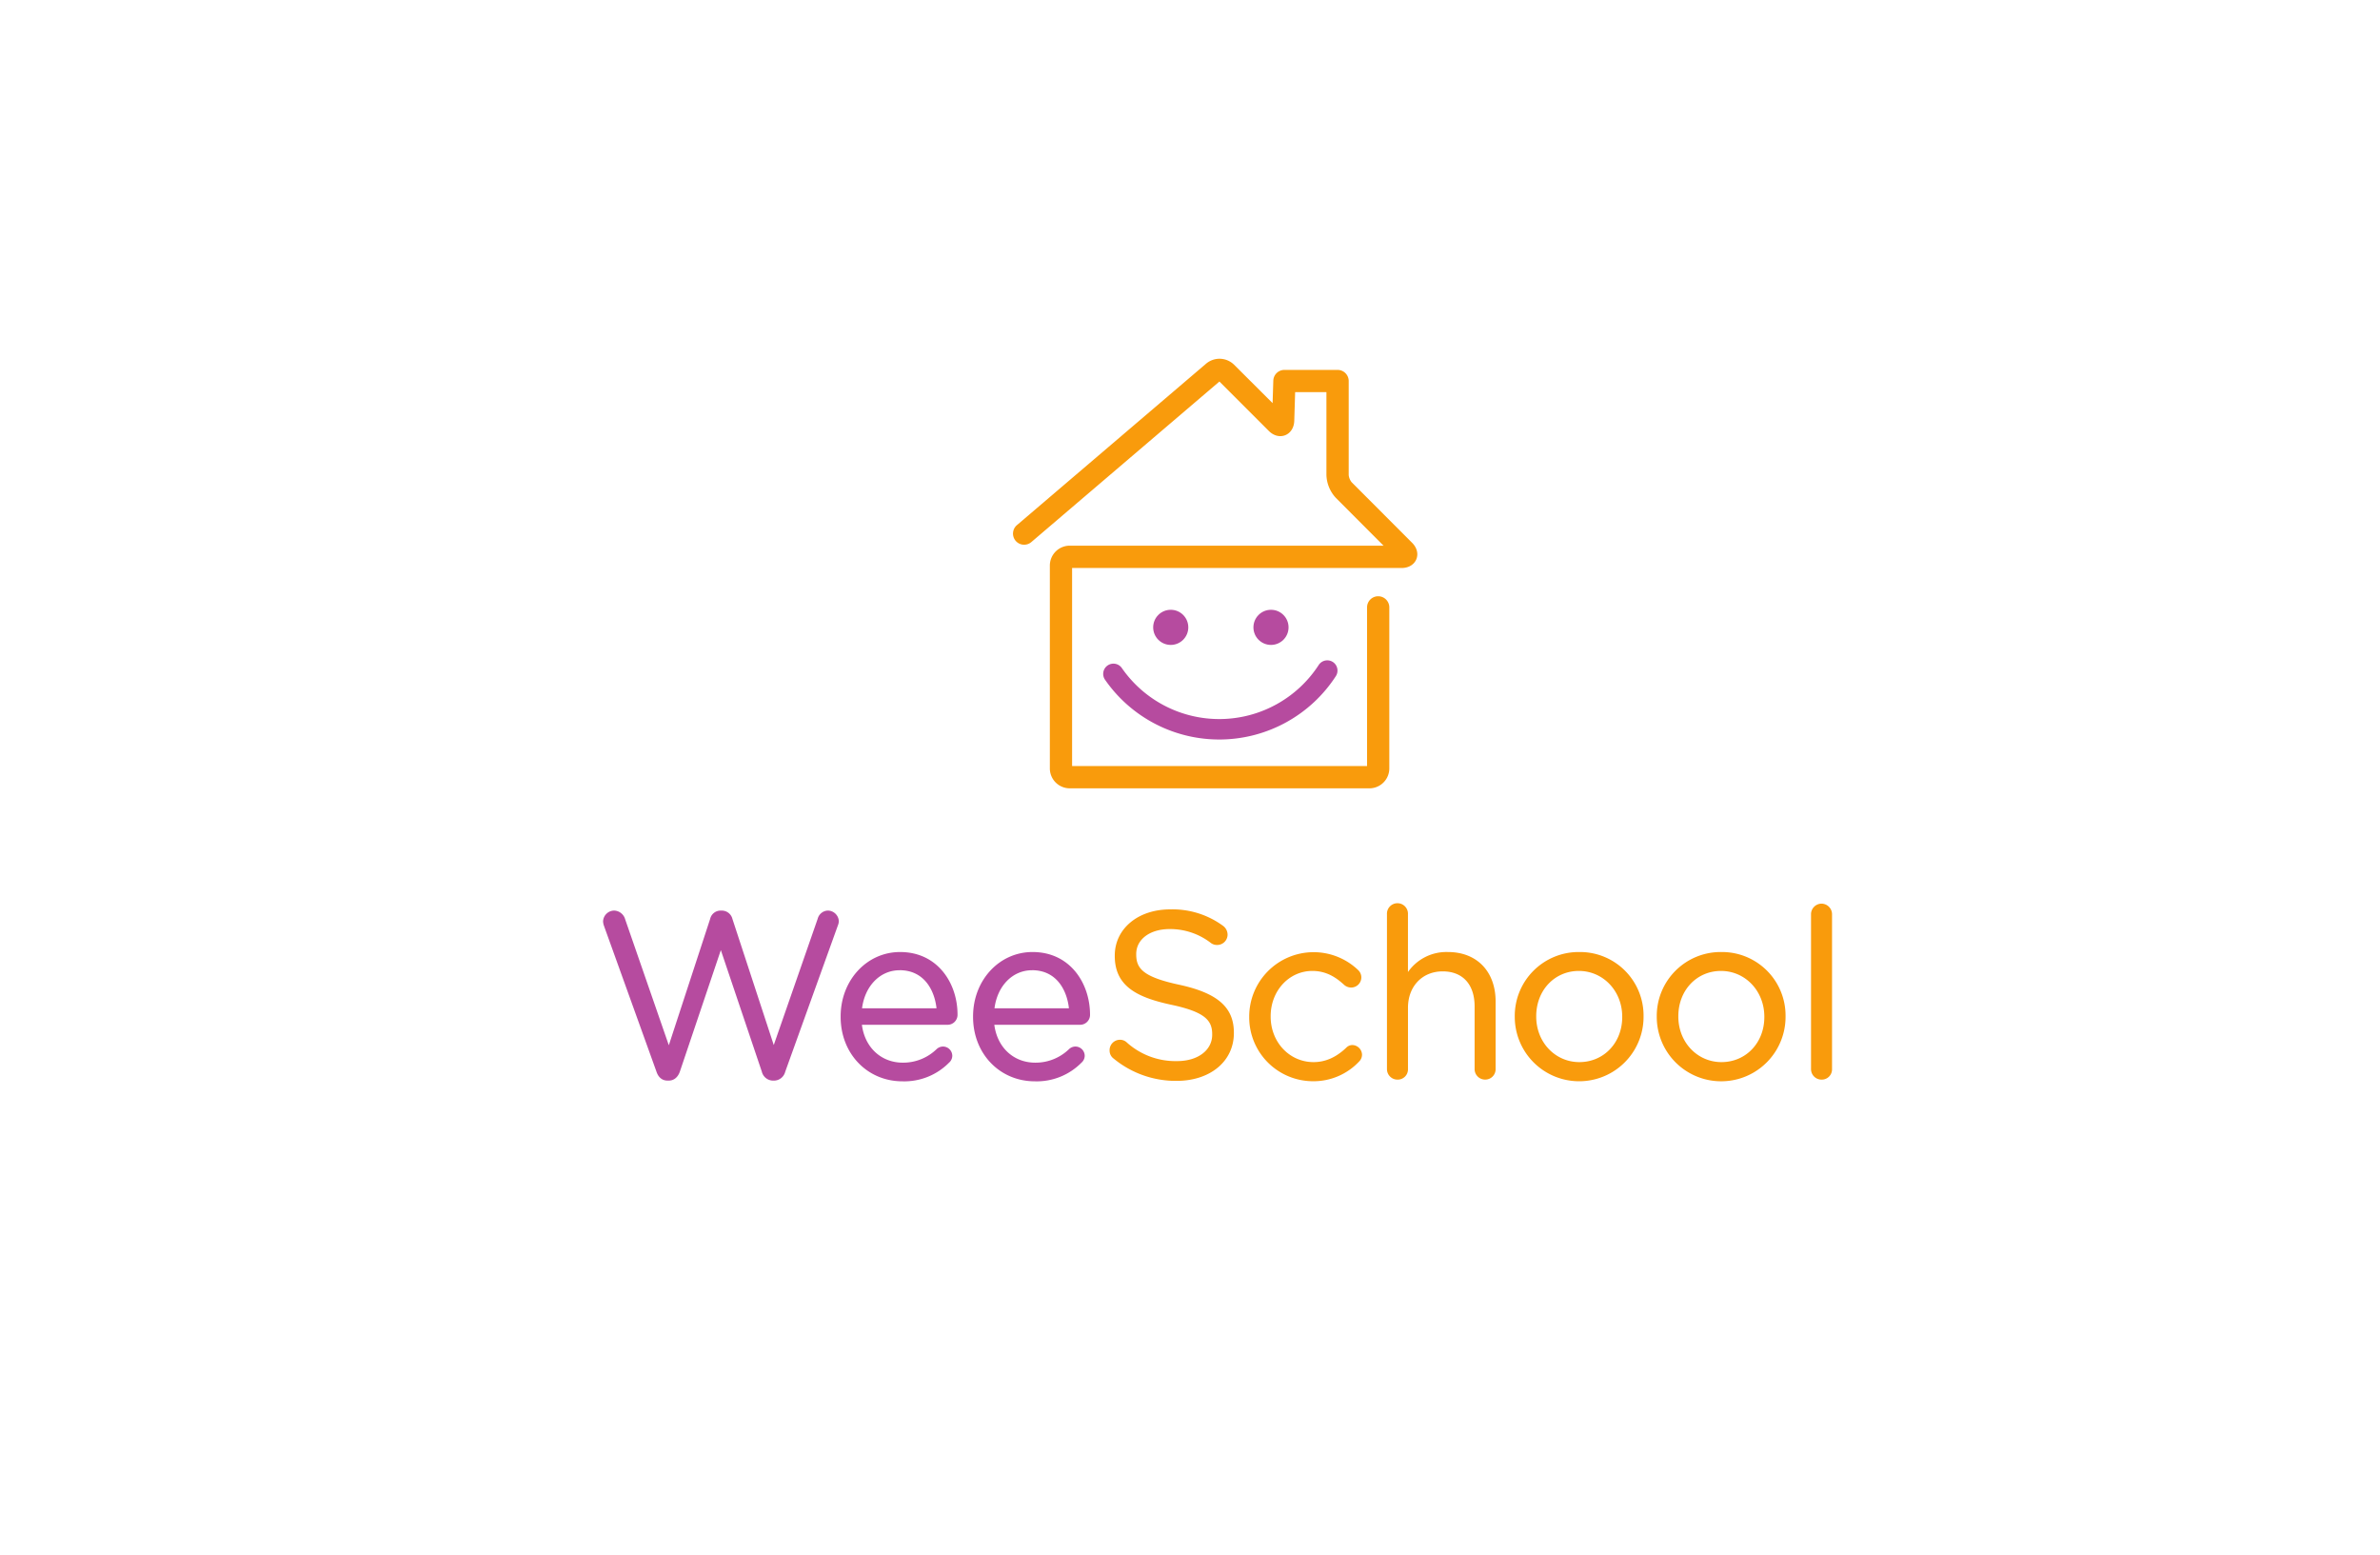 <svg id="icon" xmlns="http://www.w3.org/2000/svg" viewBox="0 0 813.08 531.05"><defs><style>.cls-1{fill:#f99b0c;}.cls-2{fill:#b64b9f;}</style></defs><title>Artboard 2</title><g id="icon-2" data-name="icon"><path class="cls-1" d="M482.4,185.37,461.76,164.7a4.73,4.73,0,0,1-1-2.43V130.14a3.8,3.8,0,0,0-3.8-3.8H438.78A3.8,3.8,0,0,0,435,130l-.24,7.69L421.6,124.57a7.1,7.1,0,0,0-9.55-.37l-64.56,55.09a3.8,3.8,0,1,0,4.93,5.78l64.17-54.76,16.87,16.87c3.53,3.53,8.54,1.52,8.7-3.45l.3-9.79h10.69v28.32a12,12,0,0,0,3.23,7.8l16.28,16.31H365.46a6.8,6.8,0,0,0-6.8,6.8v69.28a6.8,6.8,0,0,0,6.8,6.8H467.83a6.8,6.8,0,0,0,6.8-6.8v-55a3.8,3.8,0,0,0-7.6,0v54.19H366.26V194H478.83C483.88,194,486,188.94,482.4,185.37Z"/><circle class="cls-2" cx="434.21" cy="214.27" r="6"/><circle class="cls-2" cx="399.96" cy="214.27" r="6"/><path class="cls-2" d="M455.36,226.11a3.5,3.5,0,0,0-4.84,1,40.49,40.49,0,0,1-67.2,1.15,3.5,3.5,0,1,0-5.74,4,47.49,47.49,0,0,0,78.8-1.35A3.5,3.5,0,0,0,455.36,226.11Z"/></g><path class="cls-2" d="M282.86,311a3.73,3.73,0,0,0-3.52,2.82l-15,43.11-14.13-43.1a3.73,3.73,0,0,0-3.6-2.82h-.4a3.65,3.65,0,0,0-3.6,2.83L228.49,357,213.58,314a4.06,4.06,0,0,0-3.76-3,3.84,3.84,0,0,0-3.79,3.71,5,5,0,0,0,.34,1.59l.49-.15-.49.16L224.26,366c.66,2,2,3.07,3.76,3.07h.48c1.71,0,3.08-1.11,3.76-3.06l14-41.5,14,41.51a4,4,0,0,0,3.76,3.06h.48a4,4,0,0,0,3.76-3.05l17.88-49.66.1-.28a4.36,4.36,0,0,0,.33-1.4A3.81,3.81,0,0,0,282.86,311Z"/><path class="cls-2" d="M307.5,325.16c-11.39,0-20.31,9.66-20.31,22v.16c0,12.53,9.07,22,21.11,22a21.43,21.43,0,0,0,15.9-6.35,3.16,3.16,0,0,0,1.13-2.38,3.19,3.19,0,0,0-3.23-3.15,3.23,3.23,0,0,0-2.1.86,16.43,16.43,0,0,1-11.55,4.65c-7.41,0-13-5.18-14-12.94h29.28a3.39,3.39,0,0,0,3.39-3.39C327.17,335.94,320.41,325.16,307.5,325.16Zm-.16,6.21c8.24,0,11.89,6.62,12.6,13H294.5C295.49,336.7,300.7,331.38,307.34,331.38Z"/><path class="cls-2" d="M352.74,325.16c-11.39,0-20.31,9.66-20.31,22v.16c0,12.53,9.07,22,21.11,22a21.43,21.43,0,0,0,15.9-6.35,3.16,3.16,0,0,0,1.13-2.38,3.19,3.19,0,0,0-3.23-3.15,3.23,3.23,0,0,0-2.1.86,16.43,16.43,0,0,1-11.55,4.65c-7.41,0-13-5.18-14-12.94H369a3.39,3.39,0,0,0,3.39-3.39C372.41,335.94,365.66,325.16,352.74,325.16Zm-.16,6.21c8.24,0,11.89,6.62,12.6,13H339.75C340.73,336.7,345.94,331.38,352.58,331.38Z"/><path class="cls-1" d="M402.93,336.35c-12.48-2.67-14.76-5.59-14.76-10.36v-.16c0-5,4.68-8.51,11.38-8.51a22.74,22.74,0,0,1,14.15,4.77,3.45,3.45,0,0,0,2.13.66,3.55,3.55,0,0,0,3.55-3.55,3.78,3.78,0,0,0-1.57-3,29.17,29.17,0,0,0-18.1-5.6c-10.94,0-18.87,6.63-18.87,15.76v.16c0,10.34,7.66,14.13,19.16,16.62,11.87,2.5,14.12,5.49,14.12,10.11v.16c0,5.29-4.91,9-11.94,9A24.83,24.83,0,0,1,384.9,356a3.31,3.31,0,0,0-2.28-.87,3.55,3.55,0,0,0-3.55,3.63,3.35,3.35,0,0,0,1.41,2.81,33.35,33.35,0,0,0,21.46,7.6c11.53,0,19.59-6.71,19.59-16.32v-.16C421.53,344.07,416,339.19,402.93,336.35Z"/><path class="cls-1" d="M462,356.93a2.9,2.9,0,0,0-2.11.94c-3.47,3.29-7.12,4.89-11.14,4.89-8.22,0-14.65-6.82-14.65-15.53v-.16c0-8.66,6.26-15.45,14.25-15.45,5,0,8.32,2.43,10.93,4.83a3.69,3.69,0,0,0,2.32.84,3.47,3.47,0,0,0,3.47-3.47,3.41,3.41,0,0,0-1.12-2.53,22,22,0,0,0-37.18,15.94v.16a21.81,21.81,0,0,0,21.66,21.9,21.34,21.34,0,0,0,15.93-6.78,3.29,3.29,0,0,0,.95-2.28A3.39,3.39,0,0,0,462,356.93Z"/><path class="cls-1" d="M494.66,325.16A16,16,0,0,0,481,332V312.27a3.59,3.59,0,1,0-7.17,0v52.84a3.59,3.59,0,0,0,3.63,3.63,3.51,3.51,0,0,0,3.55-3.63V344.19c0-7.31,4.88-12.42,11.86-12.42,6.83,0,10.9,4.46,10.9,11.94v21.39a3.59,3.59,0,0,0,3.63,3.63,3.55,3.55,0,0,0,3.55-3.63V342.2C511,331.85,504.58,325.16,494.66,325.16Z"/><path class="cls-1" d="M539.55,325.16a21.83,21.83,0,0,0-22.06,22.06v.16a22,22,0,0,0,44-.16v-.16A21.71,21.71,0,0,0,539.55,325.16Zm0,37.6c-8.26,0-14.73-6.82-14.73-15.53v-.16c0-8.81,6.27-15.45,14.57-15.45s14.81,6.86,14.81,15.61v.16C554.2,356.15,547.9,362.76,539.55,362.76Z"/><path class="cls-1" d="M588.1,325.16A21.83,21.83,0,0,0,566,347.23v.16a22,22,0,0,0,44-.16v-.16A21.71,21.71,0,0,0,588.1,325.16Zm0,37.6c-8.26,0-14.73-6.82-14.73-15.53v-.16c0-8.81,6.27-15.45,14.57-15.45s14.81,6.86,14.81,15.61v.16C602.75,356.15,596.45,362.76,588.1,362.76Z"/><path class="cls-1" d="M622.25,308.64a3.63,3.63,0,0,0-3.55,3.63v52.84a3.59,3.59,0,0,0,3.63,3.63,3.51,3.51,0,0,0,3.55-3.63V312.27A3.63,3.63,0,0,0,622.25,308.64Z"/></svg>